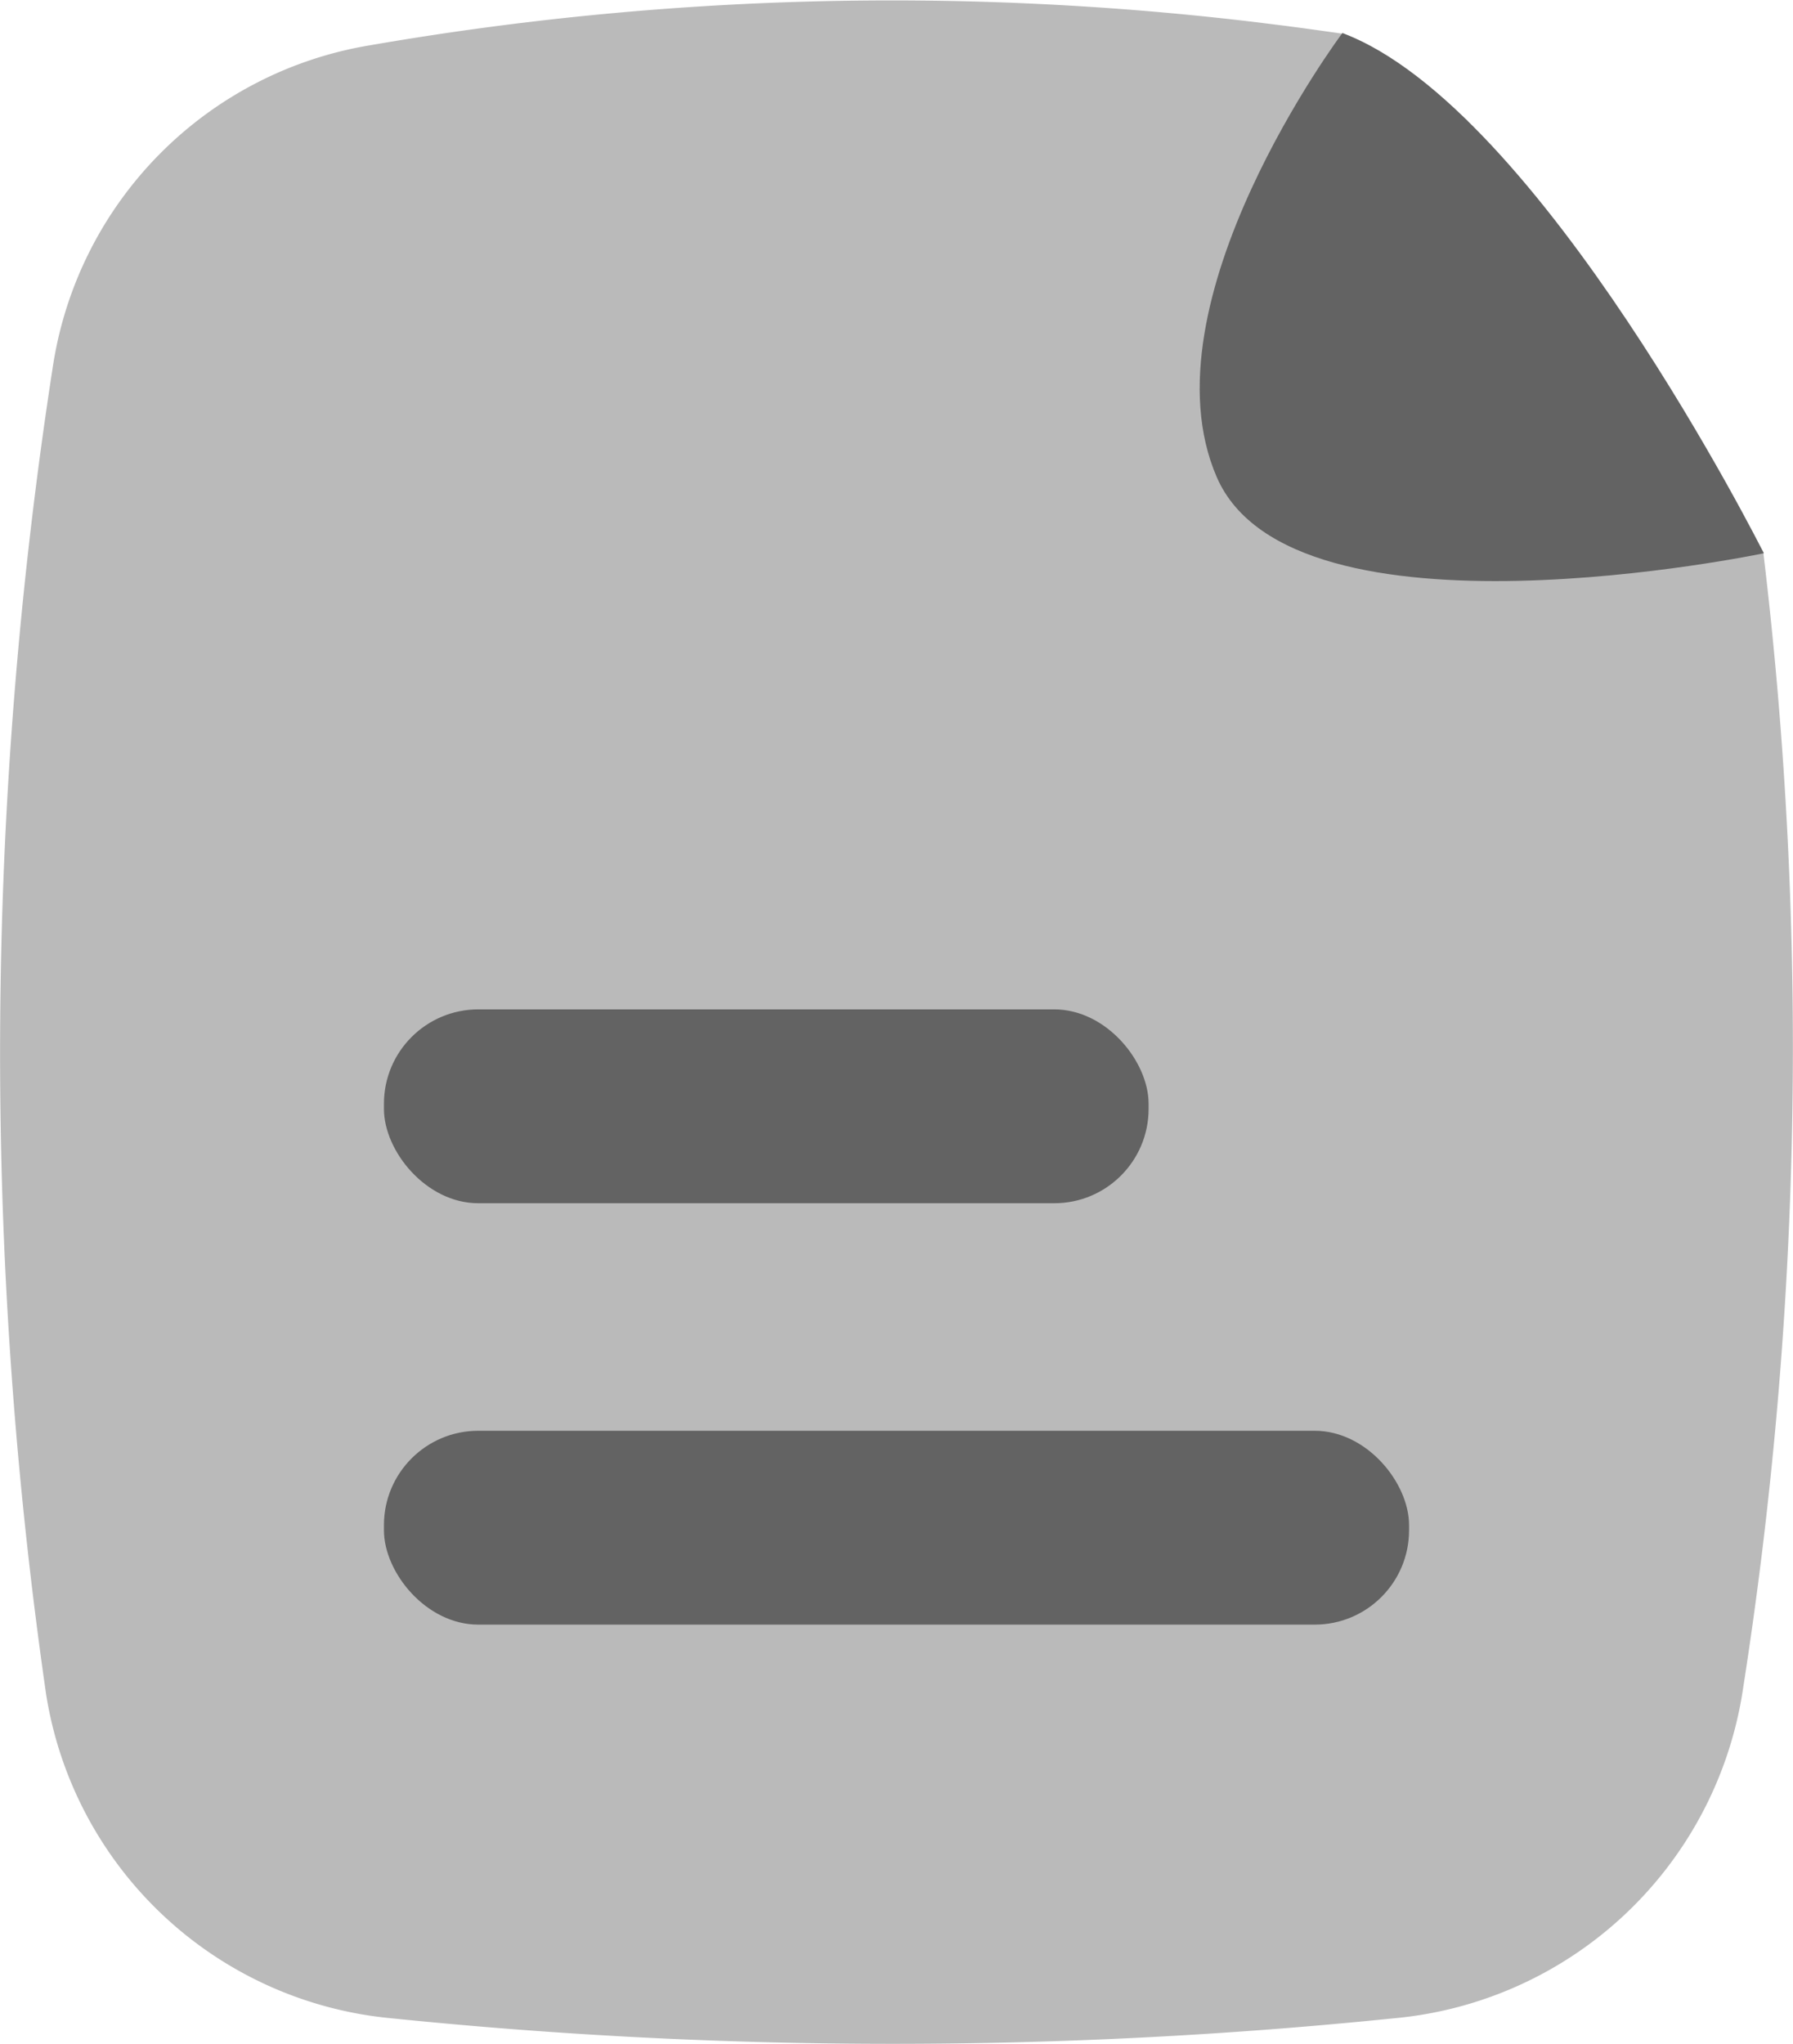 <svg xmlns="http://www.w3.org/2000/svg" viewBox="0 0 83.64 95.33"><defs><style>.cls-1{fill:#bababa;}.cls-2{fill:#636363;}</style></defs><g id="Layer_2" data-name="Layer 2"><g id="Layer_1-2" data-name="Layer 1"><path class="cls-1" d="M82.26,25.74a.15.15,0,0,1,0,.06,193.6,193.6,0,0,1-1,53.26A18.12,18.12,0,0,1,65,94.12a230,230,0,0,1-46.71,0A18,18,0,0,1,2.15,79a209.34,209.34,0,0,1,.33-62A17.92,17.92,0,0,1,17.27,2.11,142.66,142.66,0,0,1,58.3,1l1.14.14c1.06.13,2.12.28,3.18.43A41.75,41.75,0,0,1,68.43,5.6Z"/><path class="cls-2" d="M62.62,1.54s-9.4,12.55-5.86,20.71S82.28,25.8,82.28,25.8,71.85,5,62.62,1.54Z"/><rect class="cls-2" x="17.91" y="47.07" width="35.67" height="9.04" rx="4.4"/><rect class="cls-2" x="17.91" y="66.72" width="47.82" height="9.04" rx="4.4"/></g></g></svg>